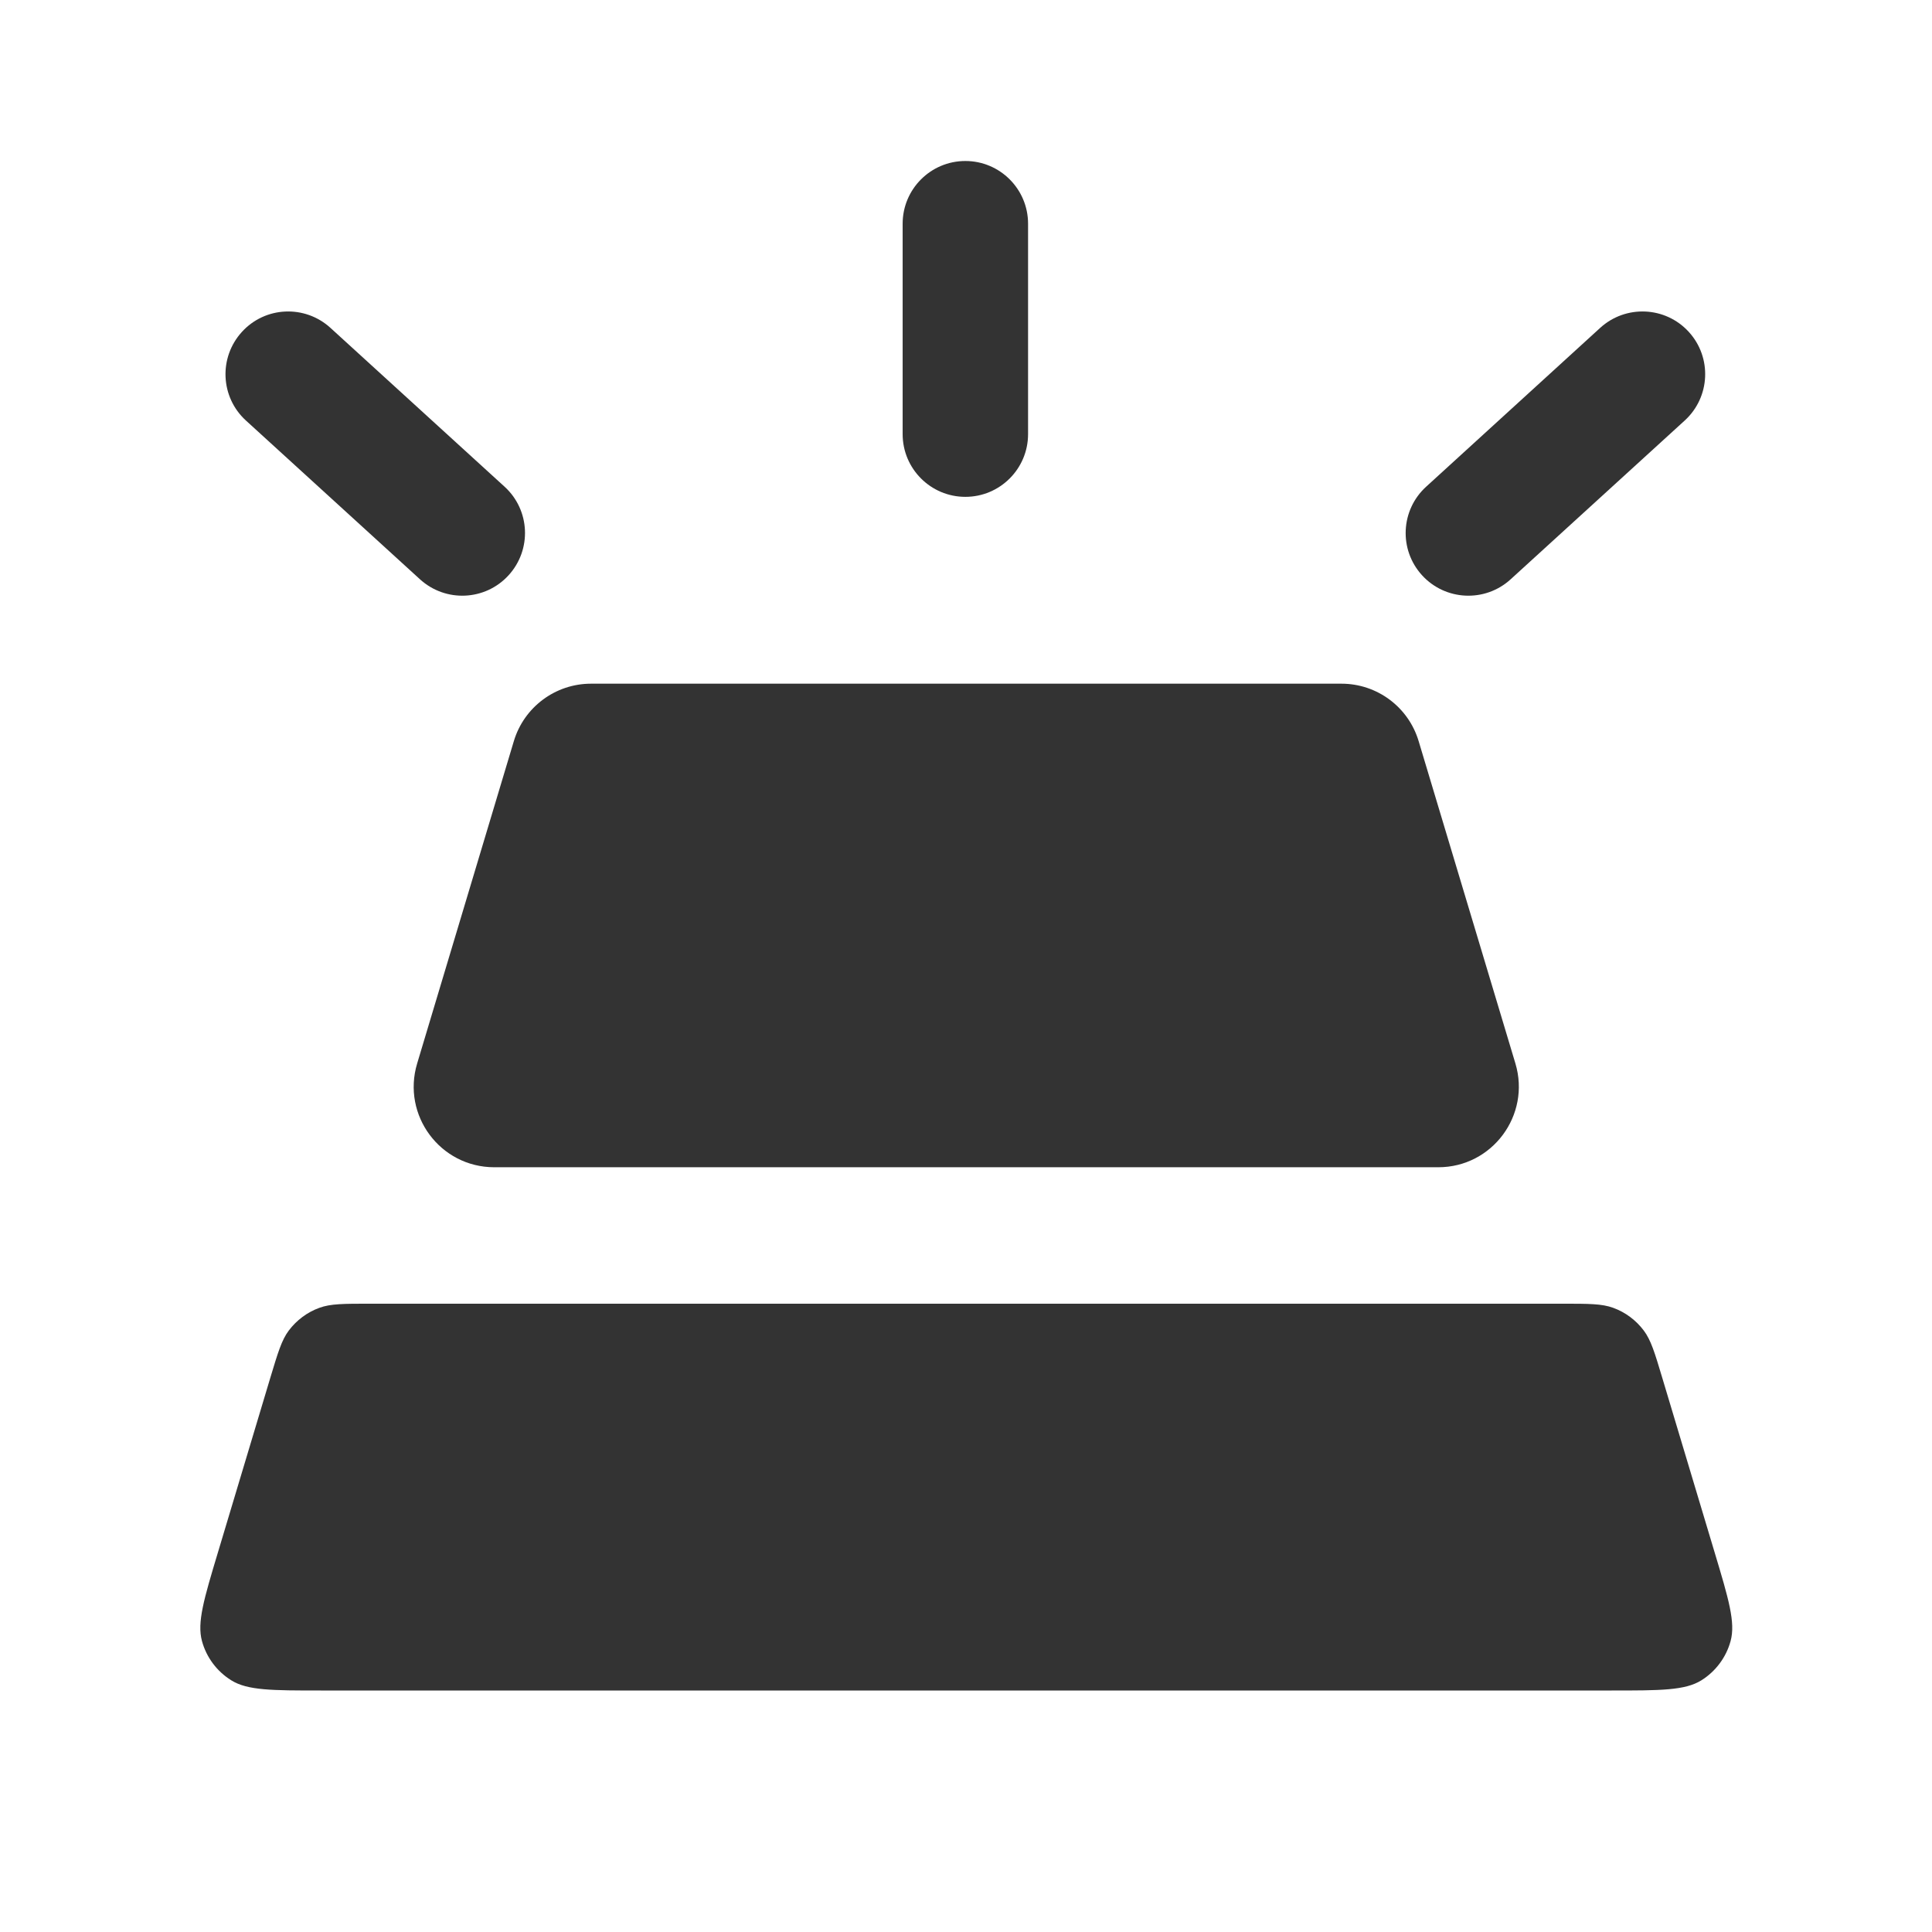 <svg width="24" height="24" viewBox="0 0 24 24" fill="none" xmlns="http://www.w3.org/2000/svg">
<path d="M12.771 2.779C12.771 2.349 12.422 2 11.992 2C11.562 2 11.213 2.349 11.213 2.779V5.393C11.213 5.823 11.562 6.172 11.992 6.172C12.422 6.172 12.771 5.823 12.771 5.393V2.779Z" fill="#333333"/>
<path d="M4.105 4.073C3.787 3.783 3.294 3.805 3.005 4.123C2.715 4.441 2.737 4.934 3.055 5.224L5.218 7.197C5.536 7.486 6.028 7.464 6.318 7.146C6.608 6.828 6.586 6.336 6.268 6.046L4.105 4.073Z" fill="#333333"/>
<path d="M20.928 5.224C21.246 4.934 21.269 4.441 20.979 4.123C20.689 3.805 20.196 3.783 19.878 4.073L17.716 6.046C17.398 6.336 17.375 6.828 17.665 7.146C17.955 7.464 18.448 7.486 18.765 7.197L20.928 5.224Z" fill="#333333"/>
<path d="M17.867 14.5C18.537 14.5 19.017 13.854 18.825 13.211L17.623 9.207C17.496 8.783 17.107 8.493 16.664 8.493H7.342C6.9 8.493 6.51 8.783 6.383 9.207L5.182 13.211C4.989 13.854 5.469 14.5 6.14 14.5H17.867Z" fill="#333333"/>
<path d="M20.02 21H3.987C3.379 21 3.075 21 2.872 20.873C2.694 20.762 2.564 20.588 2.509 20.386C2.446 20.155 2.533 19.864 2.708 19.282L3.358 17.115C3.452 16.804 3.498 16.648 3.587 16.529C3.684 16.4 3.816 16.301 3.968 16.246C4.107 16.195 4.27 16.195 4.595 16.195H19.412C19.737 16.195 19.9 16.195 20.039 16.246C20.191 16.301 20.323 16.4 20.42 16.529C20.509 16.648 20.556 16.804 20.649 17.115L21.299 19.282C21.474 19.864 21.561 20.155 21.498 20.386C21.443 20.588 21.313 20.762 21.136 20.873C20.933 21 20.629 21 20.02 21Z" fill="#333333"/>
</svg>
